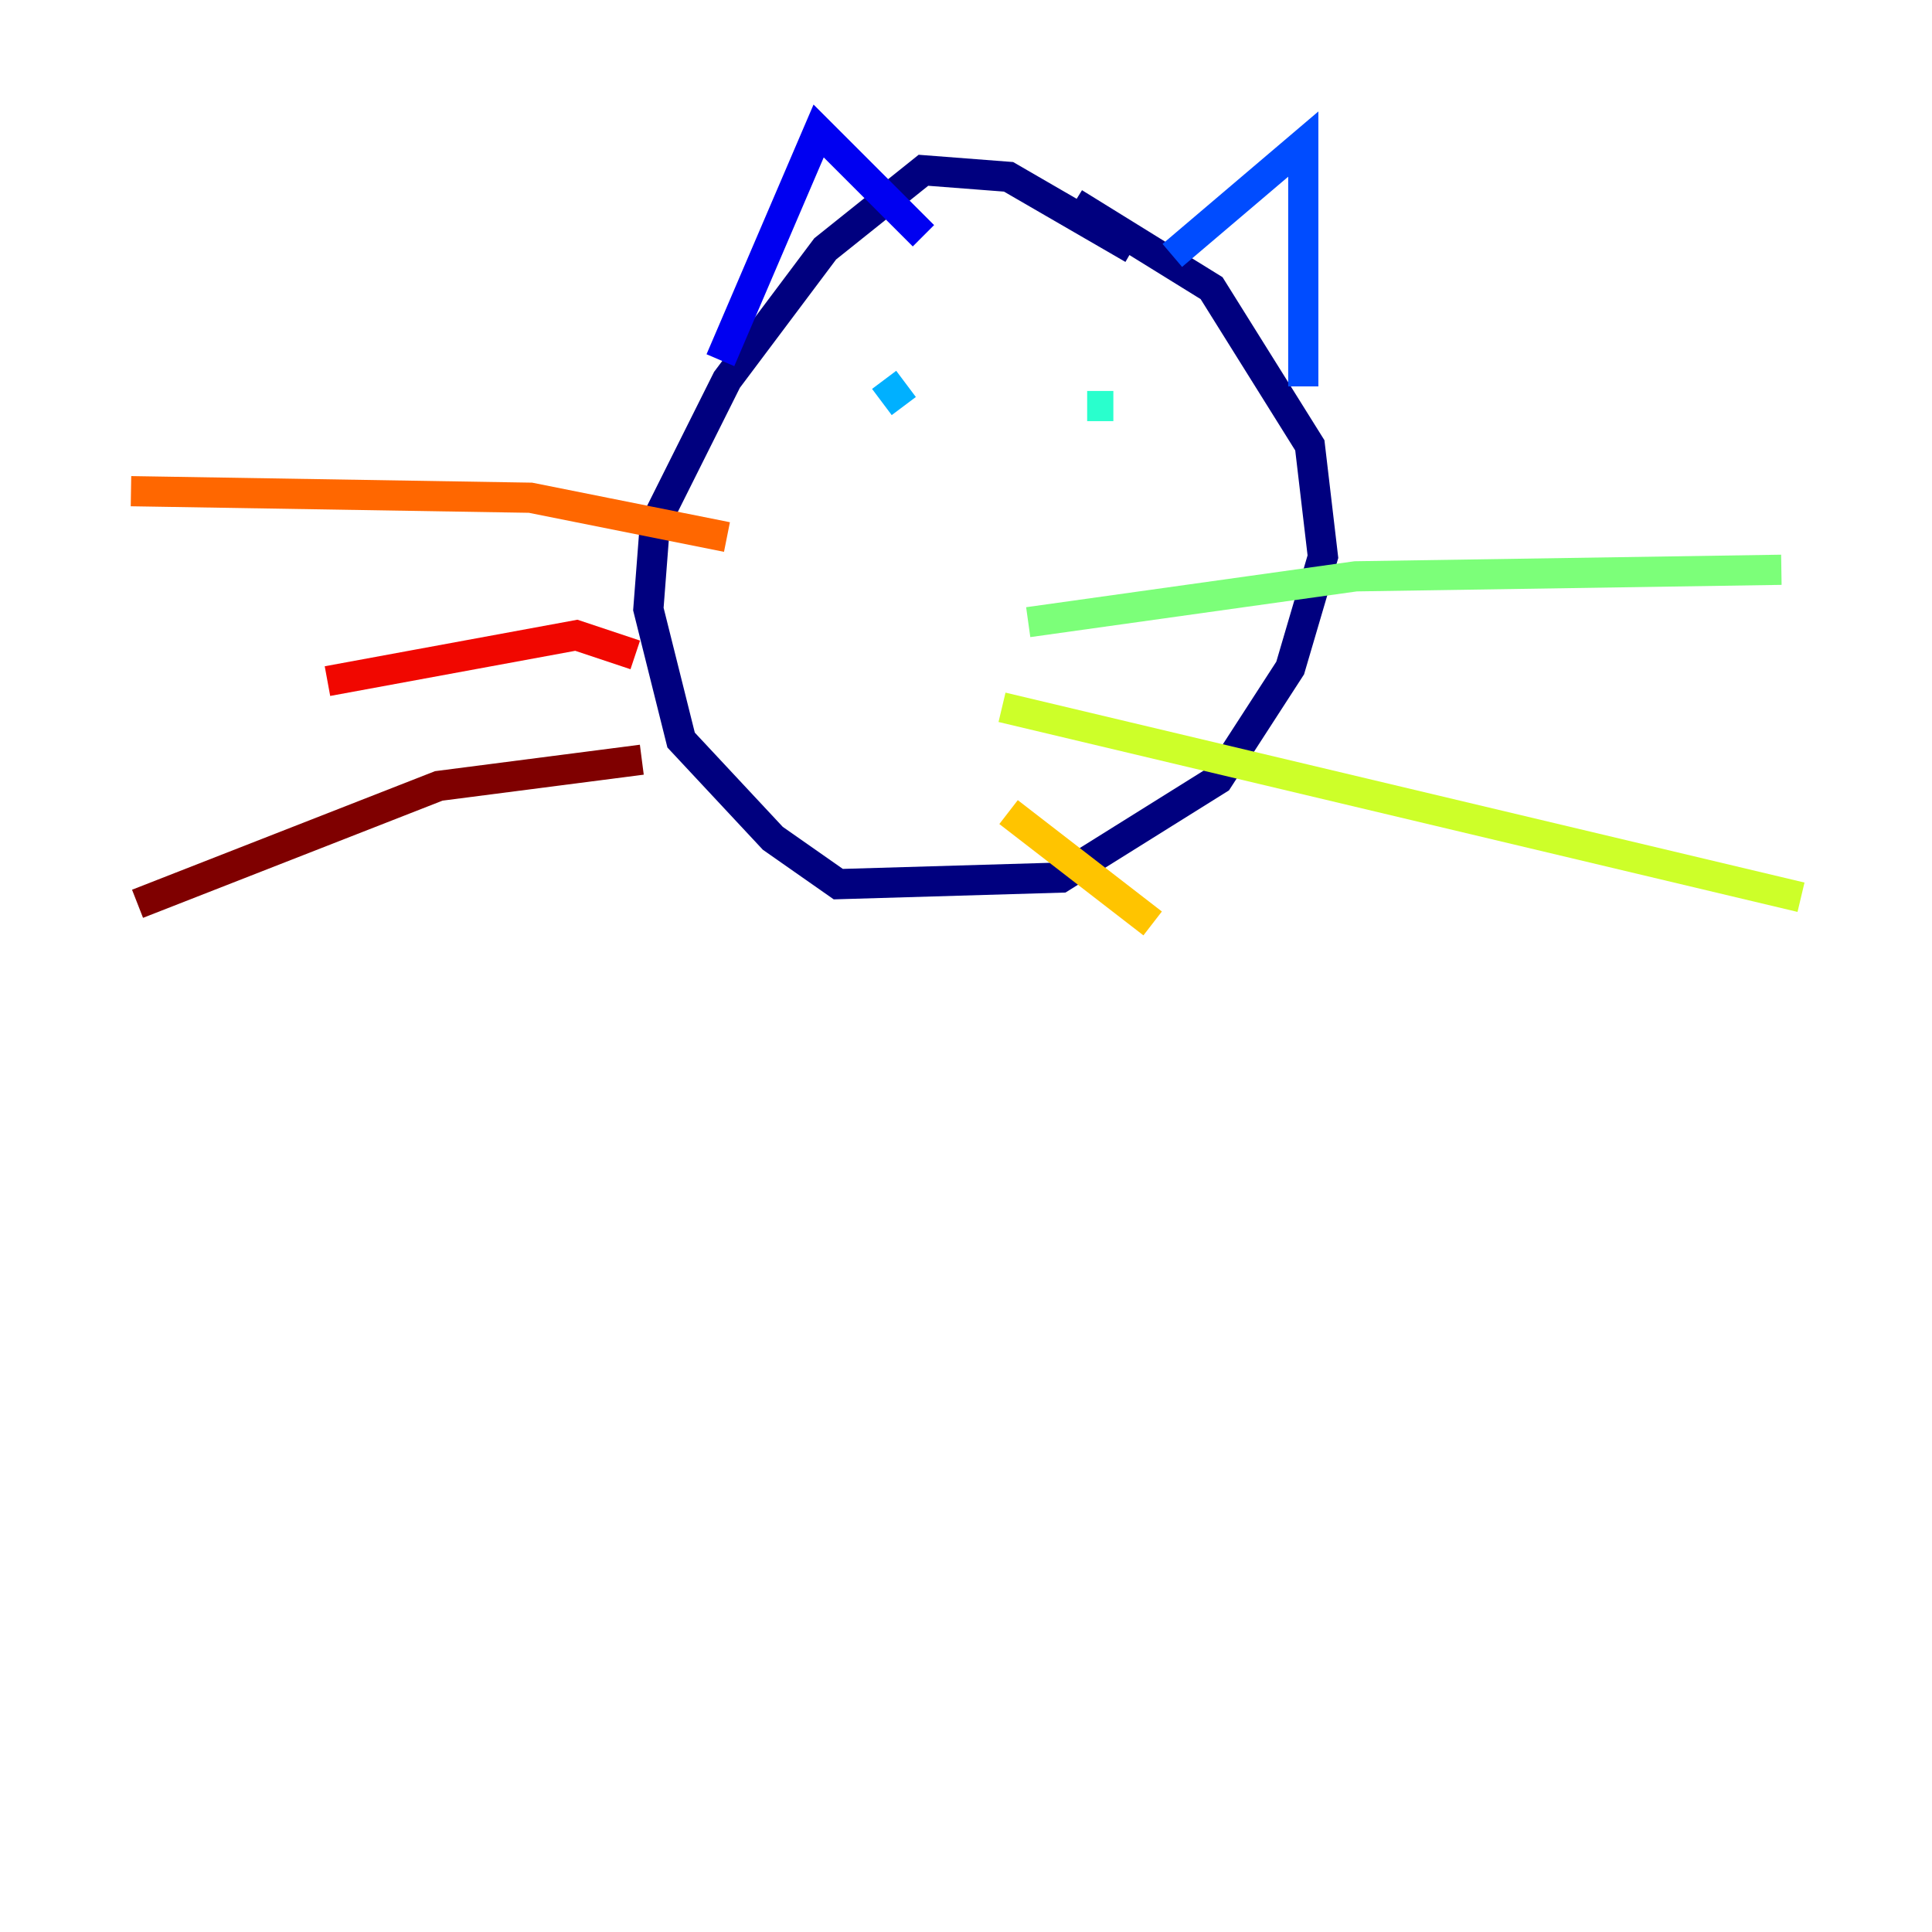 <?xml version="1.0" encoding="utf-8" ?>
<svg baseProfile="tiny" height="128" version="1.2" viewBox="0,0,128,128" width="128" xmlns="http://www.w3.org/2000/svg" xmlns:ev="http://www.w3.org/2001/xml-events" xmlns:xlink="http://www.w3.org/1999/xlink"><defs /><polyline fill="none" points="75.064,16.488 66.82,11.715 61.18,11.281 54.671,16.488 48.163,25.166 43.39,34.712 42.956,40.352 45.125,49.031 51.2,55.539 55.539,58.576 70.291,58.142 80.705,51.634 85.478,44.258 87.647,36.881 86.78,29.505 80.271,19.091 71.159,13.451" stroke="#00007f" stroke-width="2" /><polyline fill="none" points="47.729,23.864 54.237,8.678 61.18,15.62" stroke="#0000f1" stroke-width="2" /><polyline fill="none" points="77.668,16.922 86.346,9.546 86.346,25.6" stroke="#004cff" stroke-width="2" /><polyline fill="none" points="59.878,26.902 58.576,25.166" stroke="#00b0ff" stroke-width="2" /><polyline fill="none" points="73.763,26.902 72.027,26.902" stroke="#29ffcd" stroke-width="2" /><polyline fill="none" points="68.122,41.22 89.817,38.183 118.02,37.749" stroke="#7cff79" stroke-width="2" /><polyline fill="none" points="66.386,46.861 119.322,59.444" stroke="#cdff29" stroke-width="2" /><polyline fill="none" points="66.82,53.803 76.366,61.18" stroke="#ffc400" stroke-width="2" /><polyline fill="none" points="48.163,35.58 35.146,32.976 8.678,32.542" stroke="#ff6700" stroke-width="2" /><polyline fill="none" points="42.088,43.39 38.183,42.088 21.695,45.125" stroke="#f10700" stroke-width="2" /><polyline fill="none" points="42.522,50.332 29.071,52.068 9.112,59.878" stroke="#7f0000" stroke-width="2" /></svg>
